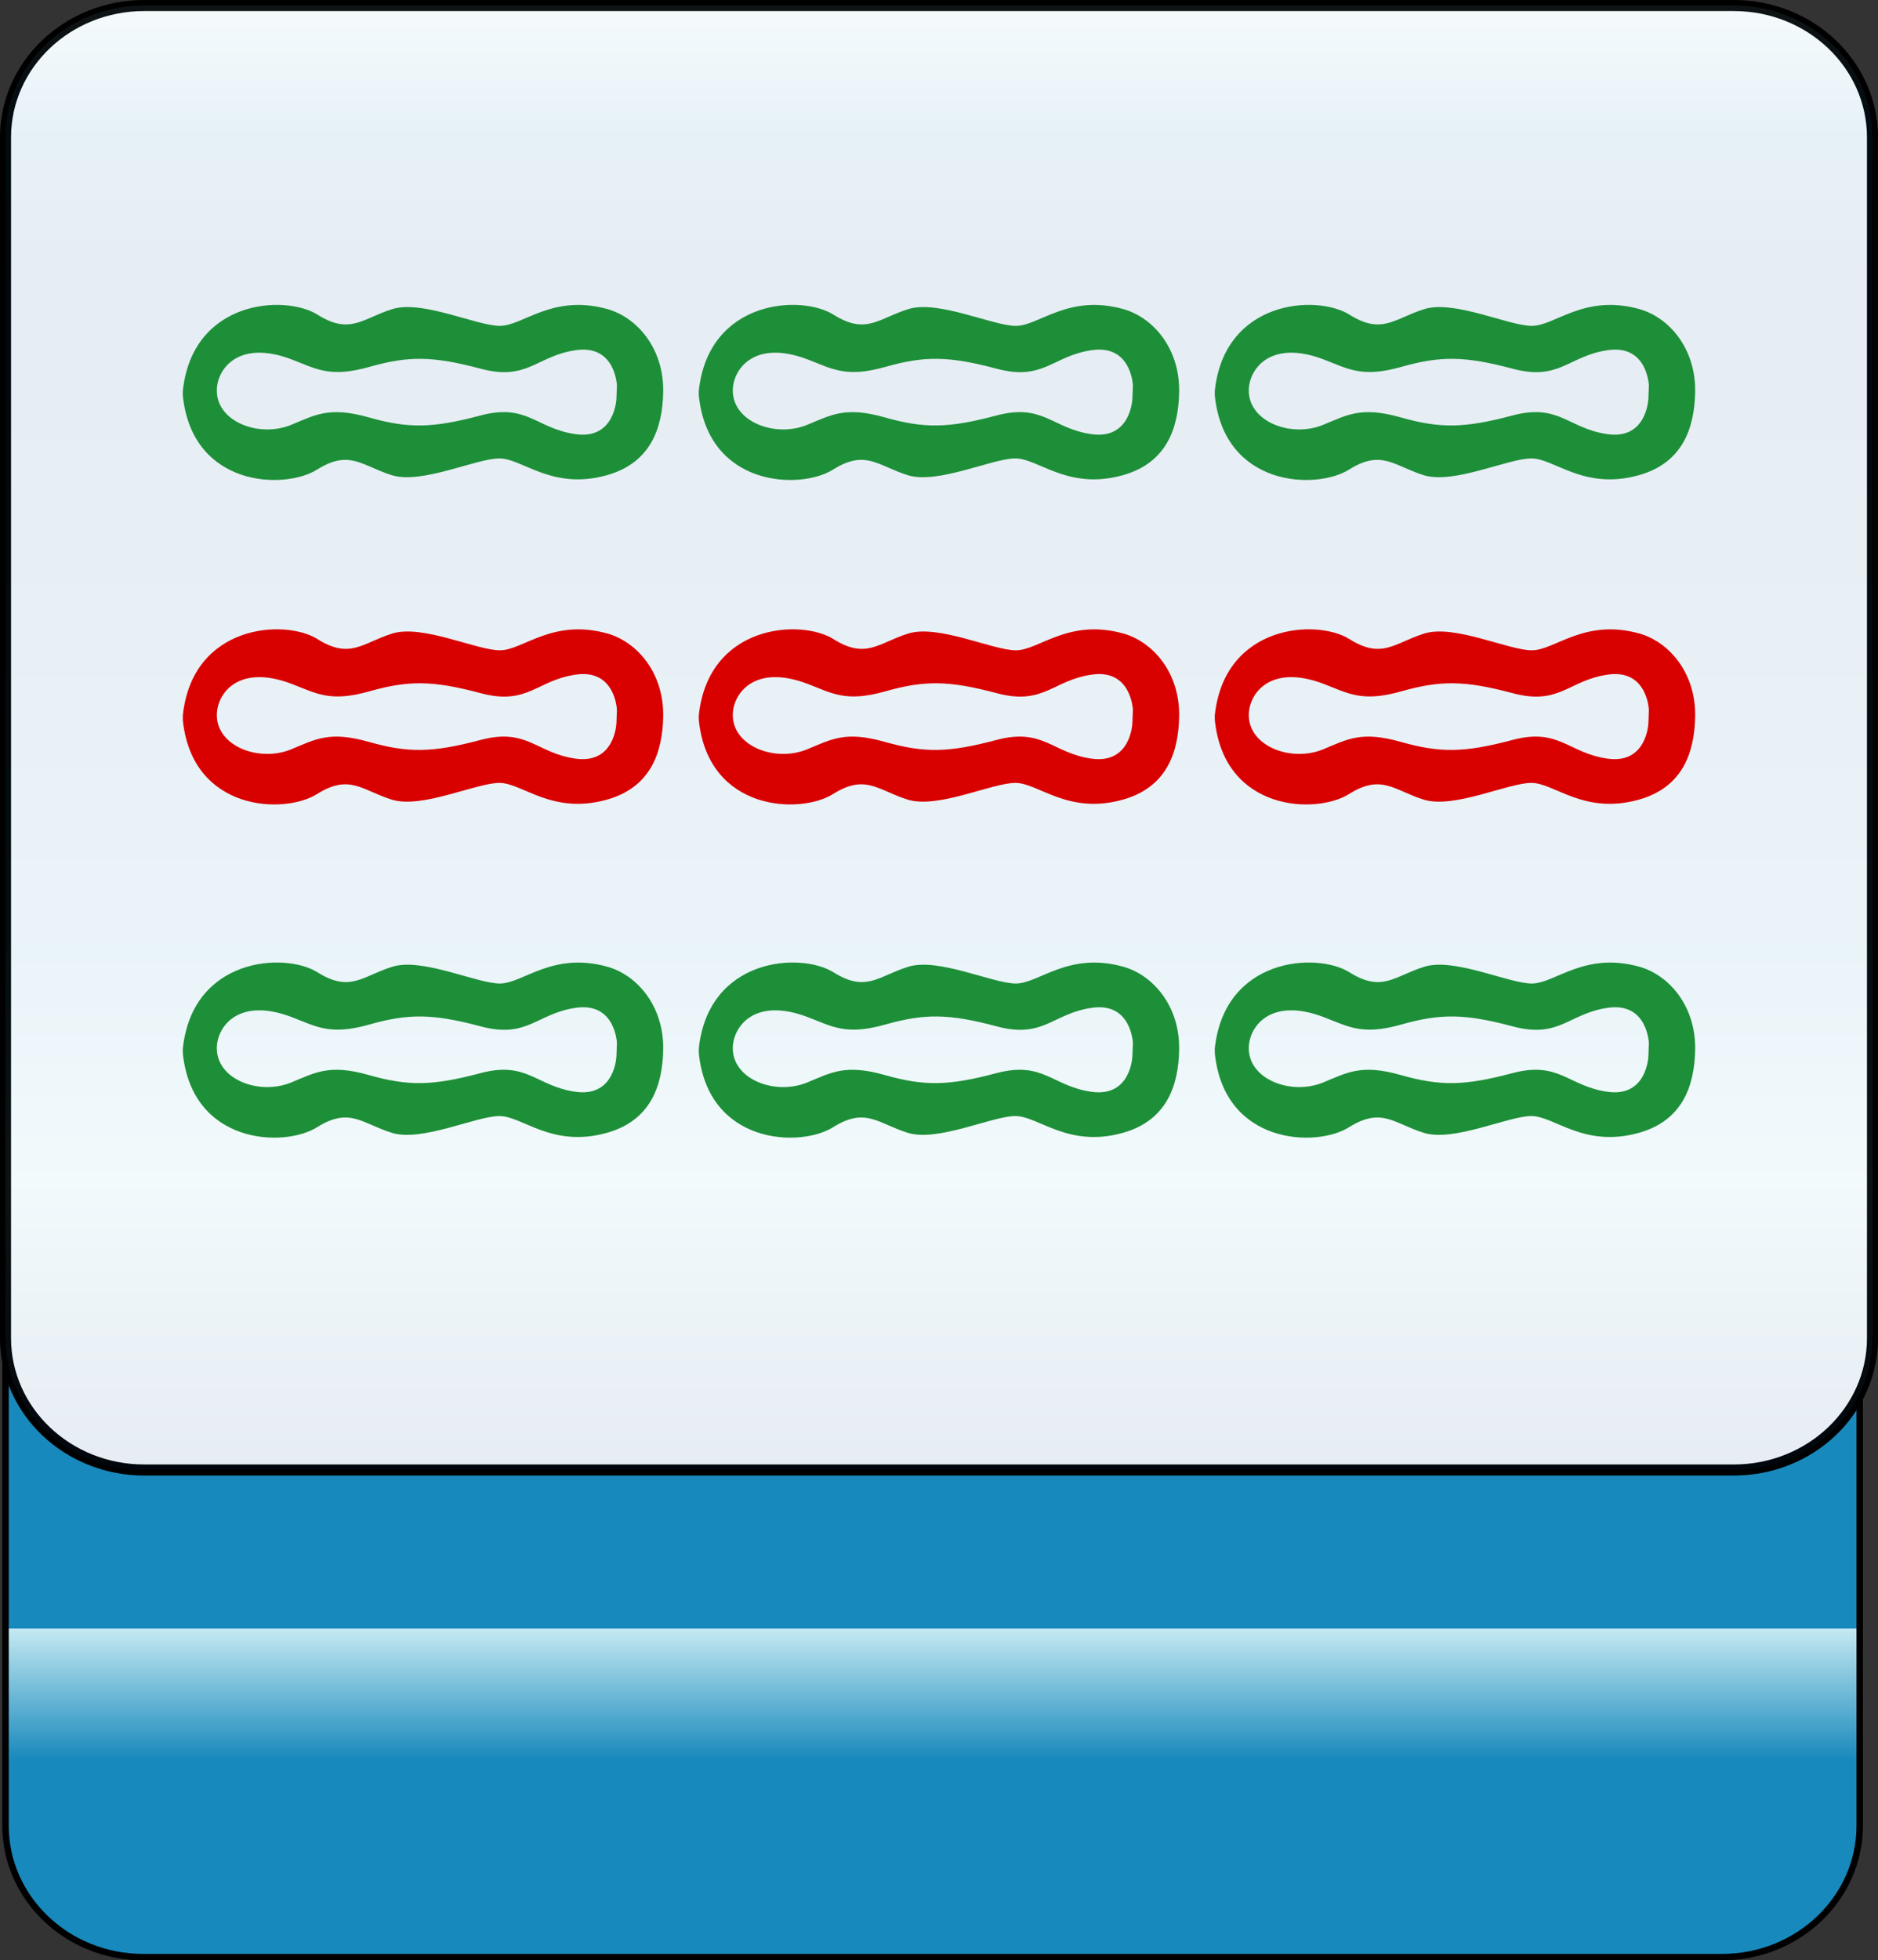 <?xml version="1.0" encoding="utf-8"?>
<!-- Generator: Adobe Illustrator 12.0.0, SVG Export Plug-In . SVG Version: 6.00 Build 51448)  -->
<!DOCTYPE svg PUBLIC "-//W3C//DTD SVG 1.1//EN" "http://www.w3.org/Graphics/SVG/1.1/DTD/svg11.dtd">
<svg  version="1.1"
	 xmlns:x="http://ns.adobe.com/Extensibility/1.0/" xmlns:i="http://ns.adobe.com/AdobeIllustrator/10.0/" xmlns:graph="http://ns.adobe.com/Graphs/1.0/" i:viewOrigin="-0.3208 113.645" i:rulerOrigin="0 0" i:pageBounds="0 113 108 0"
	 xmlns="http://www.w3.org/2000/svg" xmlns:xlink="http://www.w3.org/1999/xlink" xmlns:a="http://ns.adobe.com/AdobeSVGViewerExtensions/3.0/"
	 width="109.1" height="113.832" viewBox="0 0 109.1 113.832" overflow="visible" enable-background="new 0 0 109.1 113.832"
	 xml:space="preserve">
<rect x="0" y="0" width="109.1" height="113.832" fill="#333333" stroke="none"/>
<g id="图层_1" i:layer="yes" i:dimmedPercent="50" i:rgbTrio="#4F008000FFFF">
	<g>
		
			<linearGradient id="XMLID_3_" gradientUnits="userSpaceOnUse" x1="935.434" y1="81.001" x2="1020.227" y2="81.001" gradientTransform="matrix(0 -1 1 0 -26.822 1049.079)">
			<stop  offset="0.135" style="stop-color:#1889BC"/>
			<stop  offset="0.225" style="stop-color:#C4E9F2"/>
			<a:midPointStop  offset="0.135" style="stop-color:#1889BC"/>
			<a:midPointStop  offset="0.5" style="stop-color:#1889BC"/>
			<a:midPointStop  offset="0.225" style="stop-color:#C4E9F2"/>
		</linearGradient>
		<path i:knockout="Off" fill="url(#XMLID_3_)" stroke="#000000" stroke-width="0.374" d="M100.037,28.852
			c4.418,0,8.001,3.42,8.001,7.638v69.518c0,4.218-3.583,7.638-8.001,7.638H8.321c-4.418,0-8-3.42-8-7.638V36.49
			c0-4.218,3.582-7.638,8-7.638H100.037z"/>
		<path i:knockout="Off" fill="#FFFFFF" stroke="#000000" stroke-width="0.641" d="M8.377,85.36c-4.449,0-8.057-3.43-8.057-7.66
			V7.98c0-4.23,3.607-7.659,8.057-7.659h92.348c4.447,0,8.055,3.429,8.055,7.659V77.7c0,4.23-3.607,7.66-8.055,7.66H8.377z"/>
		
			<linearGradient id="XMLID_4_" gradientUnits="userSpaceOnUse" x1="-229.909" y1="-254.262" x2="-144.87" y2="-254.262" gradientTransform="matrix(0 1 -1 0 -199.712 230.23)">
			<stop  offset="0" style="stop-color:#A3DDEA"/>
			<stop  offset="0.09" style="stop-color:#0678B3"/>
			<stop  offset="0.213" style="stop-color:#094C91"/>
			<stop  offset="0.64" style="stop-color:#2890C0"/>
			<stop  offset="0.803" style="stop-color:#82D0E3"/>
			<stop  offset="1" style="stop-color:#09468C"/>
			<a:midPointStop  offset="0" style="stop-color:#A3DDEA"/>
			<a:midPointStop  offset="0.5" style="stop-color:#A3DDEA"/>
			<a:midPointStop  offset="0.09" style="stop-color:#0678B3"/>
			<a:midPointStop  offset="0.5" style="stop-color:#0678B3"/>
			<a:midPointStop  offset="0.213" style="stop-color:#094C91"/>
			<a:midPointStop  offset="0.5" style="stop-color:#094C91"/>
			<a:midPointStop  offset="0.64" style="stop-color:#2890C0"/>
			<a:midPointStop  offset="0.5" style="stop-color:#2890C0"/>
			<a:midPointStop  offset="0.803" style="stop-color:#82D0E3"/>
			<a:midPointStop  offset="0.5" style="stop-color:#82D0E3"/>
			<a:midPointStop  offset="1" style="stop-color:#09468C"/>
		</linearGradient>
		<path i:knockout="Off" opacity="0.1" fill="url(#XMLID_4_)" stroke="#000000" stroke-width="0.641" d="M8.377,85.36
			c-4.449,0-8.057-3.43-8.057-7.66V7.98c0-4.23,3.607-7.659,8.057-7.659h92.348c4.448,0,8.055,3.429,8.055,7.659V77.7
			c0,4.23-3.606,7.66-8.055,7.66H8.377z"/>
		<g i:knockout="Off">
			<path i:knockout="Off" fill="#1D8F38" d="M78.367,27.27c1.898-1.191,2.609-0.217,4.348,0.324c1.74,0.541,4.902-0.975,6.246-0.975
				s3.051,1.867,6.246,0.975c2.561-0.717,3.23-2.762,3.271-4.812c0.051-2.551-1.523-4.354-3.242-4.834
				c-3.193-0.893-4.902,0.975-6.246,0.975s-4.506-1.516-6.244-0.975c-1.74,0.541-2.451,1.516-4.35,0.324
				c-1.896-1.189-7.271-0.865-7.826,4.439l0.004,0.273C71.126,28.292,76.47,28.459,78.367,27.27z M93.388,25.211
				c-2.293-0.324-2.809-1.809-5.535-1.082c-2.787,0.742-4.189,0.758-6.482,0.107c-2.293-0.648-3.092-0.146-4.506,0.434
				c-1.883,0.773-4.387-0.203-4.318-2.064c0.045-1.209,1.281-2.902,4.348-1.734c1.424,0.541,2.215,1.082,4.506,0.434
				c2.293-0.65,3.697-0.635,6.484,0.107c2.725,0.725,3.24-0.758,5.533-1.082c2.293-0.326,2.371,2.057,2.371,2.057l-0.029,0.768
				C95.759,23.155,95.679,25.538,93.388,25.211z"/>
		</g>
		<g i:knockout="Off">
			<path i:knockout="Off" fill="#1D8F38" d="M48.392,27.27c1.896-1.191,2.607-0.217,4.348,0.324c1.738,0.541,4.9-0.975,6.244-0.975
				c1.346,0,3.053,1.867,6.246,0.975c2.562-0.717,3.23-2.762,3.271-4.812c0.053-2.551-1.523-4.354-3.242-4.834
				c-3.193-0.893-4.9,0.975-6.244,0.975s-4.508-1.516-6.246-0.975s-2.451,1.516-4.348,0.324c-1.898-1.189-7.272-0.865-7.827,4.439
				l0.004,0.273C41.151,28.292,46.494,28.459,48.392,27.27z M63.412,25.211c-2.293-0.324-2.807-1.809-5.533-1.082
				c-2.787,0.742-4.189,0.758-6.482,0.107c-2.293-0.648-3.092-0.146-4.506,0.434c-1.885,0.773-4.389-0.203-4.318-2.064
				c0.043-1.209,1.281-2.902,4.348-1.734c1.422,0.541,2.213,1.082,4.506,0.434c2.293-0.65,3.695-0.635,6.482,0.107
				c2.727,0.725,3.242-0.758,5.533-1.082c2.293-0.326,2.373,2.057,2.373,2.057l-0.031,0.768
				C65.783,23.155,65.705,25.538,63.412,25.211z"/>
		</g>
		<g i:knockout="Off">
			<path i:knockout="Off" fill="#1D8F38" d="M18.417,27.27c1.896-1.191,2.609-0.217,4.348,0.324c1.74,0.541,4.902-0.975,6.246-0.975
				s3.051,1.867,6.244,0.975c2.562-0.717,3.232-2.762,3.273-4.812c0.051-2.551-1.523-4.354-3.242-4.834
				c-3.195-0.893-4.902,0.975-6.246,0.975s-4.506-1.516-6.246-0.975c-1.738,0.541-2.451,1.516-4.348,0.324
				c-1.898-1.189-7.273-0.865-7.826,4.439l0.002,0.273C11.174,28.292,16.518,28.459,18.417,27.27z M33.436,25.211
				c-2.291-0.324-2.807-1.809-5.533-1.082c-2.787,0.742-4.189,0.758-6.482,0.107c-2.293-0.648-3.092-0.146-4.506,0.434
				c-1.885,0.773-4.389-0.203-4.318-2.064c0.043-1.209,1.281-2.902,4.348-1.734c1.422,0.541,2.213,1.082,4.506,0.434
				c2.293-0.65,3.695-0.635,6.482,0.107c2.727,0.725,3.242-0.758,5.535-1.082c2.291-0.326,2.371,2.057,2.371,2.057l-0.029,0.768
				C35.809,23.155,35.729,25.538,33.436,25.211z"/>
		</g>
		<g i:knockout="Off">
			<path i:knockout="Off" fill="#D90000" d="M78.367,46.11c1.898-1.191,2.609-0.217,4.348,0.324c1.74,0.543,4.902-0.973,6.246-0.973
				s3.051,1.867,6.246,0.973c2.561-0.715,3.23-2.76,3.271-4.811c0.051-2.553-1.523-4.354-3.242-4.836
				c-3.193-0.891-4.902,0.975-6.246,0.975s-4.506-1.516-6.244-0.975c-1.74,0.543-2.451,1.516-4.35,0.326
				c-1.896-1.191-7.271-0.867-7.826,4.439l0.004,0.273C71.126,47.131,76.47,47.301,78.367,46.11z M93.388,44.053
				c-2.293-0.324-2.809-1.809-5.535-1.082c-2.787,0.74-4.189,0.758-6.482,0.107c-2.293-0.648-3.092-0.148-4.506,0.434
				c-1.883,0.773-4.387-0.203-4.318-2.064c0.045-1.211,1.281-2.902,4.348-1.736c1.424,0.541,2.215,1.084,4.506,0.434
				c2.293-0.65,3.697-0.635,6.484,0.107c2.725,0.727,3.24-0.758,5.533-1.082s2.371,2.057,2.371,2.057l-0.029,0.77
				C95.759,41.997,95.679,44.377,93.388,44.053z"/>
		</g>
		<g i:knockout="Off">
			<path i:knockout="Off" fill="#D90000" d="M48.392,46.11c1.896-1.191,2.607-0.217,4.348,0.324c1.738,0.543,4.9-0.973,6.244-0.973
				c1.346,0,3.053,1.867,6.246,0.973c2.562-0.715,3.23-2.76,3.271-4.811c0.053-2.553-1.523-4.354-3.242-4.836
				c-3.193-0.891-4.9,0.975-6.244,0.975s-4.508-1.516-6.246-0.975c-1.738,0.543-2.451,1.516-4.348,0.326
				c-1.898-1.191-7.272-0.867-7.827,4.439l0.004,0.273C41.151,47.131,46.494,47.301,48.392,46.11z M63.412,44.053
				c-2.293-0.324-2.807-1.809-5.533-1.082c-2.787,0.74-4.189,0.758-6.482,0.107c-2.293-0.648-3.092-0.148-4.506,0.434
				c-1.885,0.773-4.389-0.203-4.318-2.064c0.043-1.211,1.281-2.902,4.348-1.736c1.422,0.541,2.213,1.084,4.506,0.434
				s3.695-0.635,6.482,0.107c2.727,0.727,3.242-0.758,5.533-1.082c2.293-0.324,2.373,2.057,2.373,2.057l-0.031,0.77
				C65.783,41.997,65.705,44.377,63.412,44.053z"/>
		</g>
		<g i:knockout="Off">
			<path i:knockout="Off" fill="#D90000" d="M18.417,46.11c1.896-1.191,2.609-0.217,4.348,0.324c1.74,0.543,4.902-0.973,6.246-0.973
				s3.051,1.867,6.244,0.973c2.562-0.715,3.232-2.76,3.273-4.811c0.051-2.553-1.523-4.354-3.242-4.836
				c-3.195-0.891-4.902,0.975-6.246,0.975s-4.506-1.516-6.246-0.975c-1.738,0.543-2.451,1.516-4.348,0.326
				c-1.898-1.191-7.273-0.867-7.826,4.439l0.002,0.273C11.174,47.131,16.518,47.301,18.417,46.11z M33.436,44.053
				c-2.291-0.324-2.807-1.809-5.533-1.082c-2.787,0.74-4.189,0.758-6.482,0.107c-2.293-0.648-3.092-0.148-4.506,0.434
				c-1.885,0.773-4.389-0.203-4.318-2.064c0.043-1.211,1.281-2.902,4.348-1.736c1.422,0.541,2.213,1.084,4.506,0.434
				s3.695-0.635,6.482,0.107c2.727,0.727,3.242-0.758,5.535-1.082c2.291-0.324,2.371,2.057,2.371,2.057l-0.029,0.77
				C35.809,41.997,35.729,44.377,33.436,44.053z"/>
		</g>
		<g i:knockout="Off">
			<path i:knockout="Off" fill="#1D8F38" d="M78.367,65.458c1.898-1.191,2.609-0.217,4.348,0.324
				c1.74,0.541,4.902-0.975,6.246-0.975s3.051,1.867,6.246,0.975c2.561-0.717,3.23-2.762,3.271-4.812
				c0.051-2.551-1.523-4.354-3.242-4.834c-3.193-0.893-4.902,0.975-6.246,0.975s-4.506-1.516-6.244-0.975
				c-1.74,0.541-2.451,1.516-4.35,0.324c-1.896-1.189-7.271-0.865-7.826,4.439l0.004,0.275
				C71.126,66.479,76.47,66.649,78.367,65.458z M93.388,63.399c-2.293-0.324-2.809-1.807-5.535-1.082
				c-2.787,0.742-4.189,0.758-6.482,0.107c-2.293-0.648-3.092-0.146-4.506,0.434c-1.883,0.773-4.387-0.201-4.318-2.062
				c0.045-1.211,1.281-2.902,4.348-1.736c1.424,0.541,2.215,1.082,4.506,0.434c2.293-0.65,3.697-0.635,6.484,0.107
				c2.725,0.727,3.24-0.758,5.533-1.082c2.293-0.326,2.371,2.057,2.371,2.057l-0.029,0.768
				C95.759,61.342,95.679,63.725,93.388,63.399z"/>
		</g>
		<g i:knockout="Off">
			<path i:knockout="Off" fill="#1D8F38" d="M48.392,65.458c1.896-1.191,2.607-0.217,4.348,0.324c1.738,0.541,4.9-0.975,6.244-0.975
				c1.346,0,3.053,1.867,6.246,0.975c2.562-0.717,3.23-2.762,3.271-4.812c0.053-2.551-1.523-4.354-3.242-4.834
				c-3.193-0.893-4.9,0.975-6.244,0.975s-4.508-1.516-6.246-0.975s-2.451,1.516-4.348,0.324c-1.898-1.189-7.272-0.865-7.827,4.439
				l0.004,0.275C41.151,66.479,46.494,66.649,48.392,65.458z M63.412,63.399c-2.293-0.324-2.807-1.807-5.533-1.082
				c-2.787,0.742-4.189,0.758-6.482,0.107c-2.293-0.648-3.092-0.146-4.506,0.434c-1.885,0.773-4.389-0.201-4.318-2.062
				c0.043-1.211,1.281-2.902,4.348-1.736c1.422,0.541,2.213,1.082,4.506,0.434c2.293-0.65,3.695-0.635,6.482,0.107
				c2.727,0.727,3.242-0.758,5.533-1.082c2.293-0.326,2.373,2.057,2.373,2.057l-0.031,0.768
				C65.783,61.342,65.705,63.725,63.412,63.399z"/>
		</g>
		<g i:knockout="Off">
			<path i:knockout="Off" fill="#1D8F38" d="M18.417,65.458c1.896-1.191,2.609-0.217,4.348,0.324
				c1.74,0.541,4.902-0.975,6.246-0.975s3.051,1.867,6.244,0.975c2.562-0.717,3.232-2.762,3.273-4.812
				c0.051-2.551-1.523-4.354-3.242-4.834c-3.195-0.893-4.902,0.975-6.246,0.975s-4.506-1.516-6.246-0.975
				c-1.738,0.541-2.451,1.516-4.348,0.324c-1.898-1.189-7.273-0.865-7.826,4.439l0.002,0.275
				C11.174,66.479,16.518,66.649,18.417,65.458z M33.436,63.399c-2.291-0.324-2.807-1.807-5.533-1.082
				c-2.787,0.742-4.189,0.758-6.482,0.107c-2.293-0.648-3.092-0.146-4.506,0.434c-1.885,0.773-4.389-0.201-4.318-2.062
				c0.043-1.211,1.281-2.902,4.348-1.736c1.422,0.541,2.213,1.082,4.506,0.434c2.293-0.65,3.695-0.635,6.482,0.107
				c2.727,0.727,3.242-0.758,5.535-1.082c2.291-0.326,2.371,2.057,2.371,2.057l-0.029,0.768
				C35.809,61.342,35.729,63.725,33.436,63.399z"/>
		</g>
	</g>
</g>
</svg>
